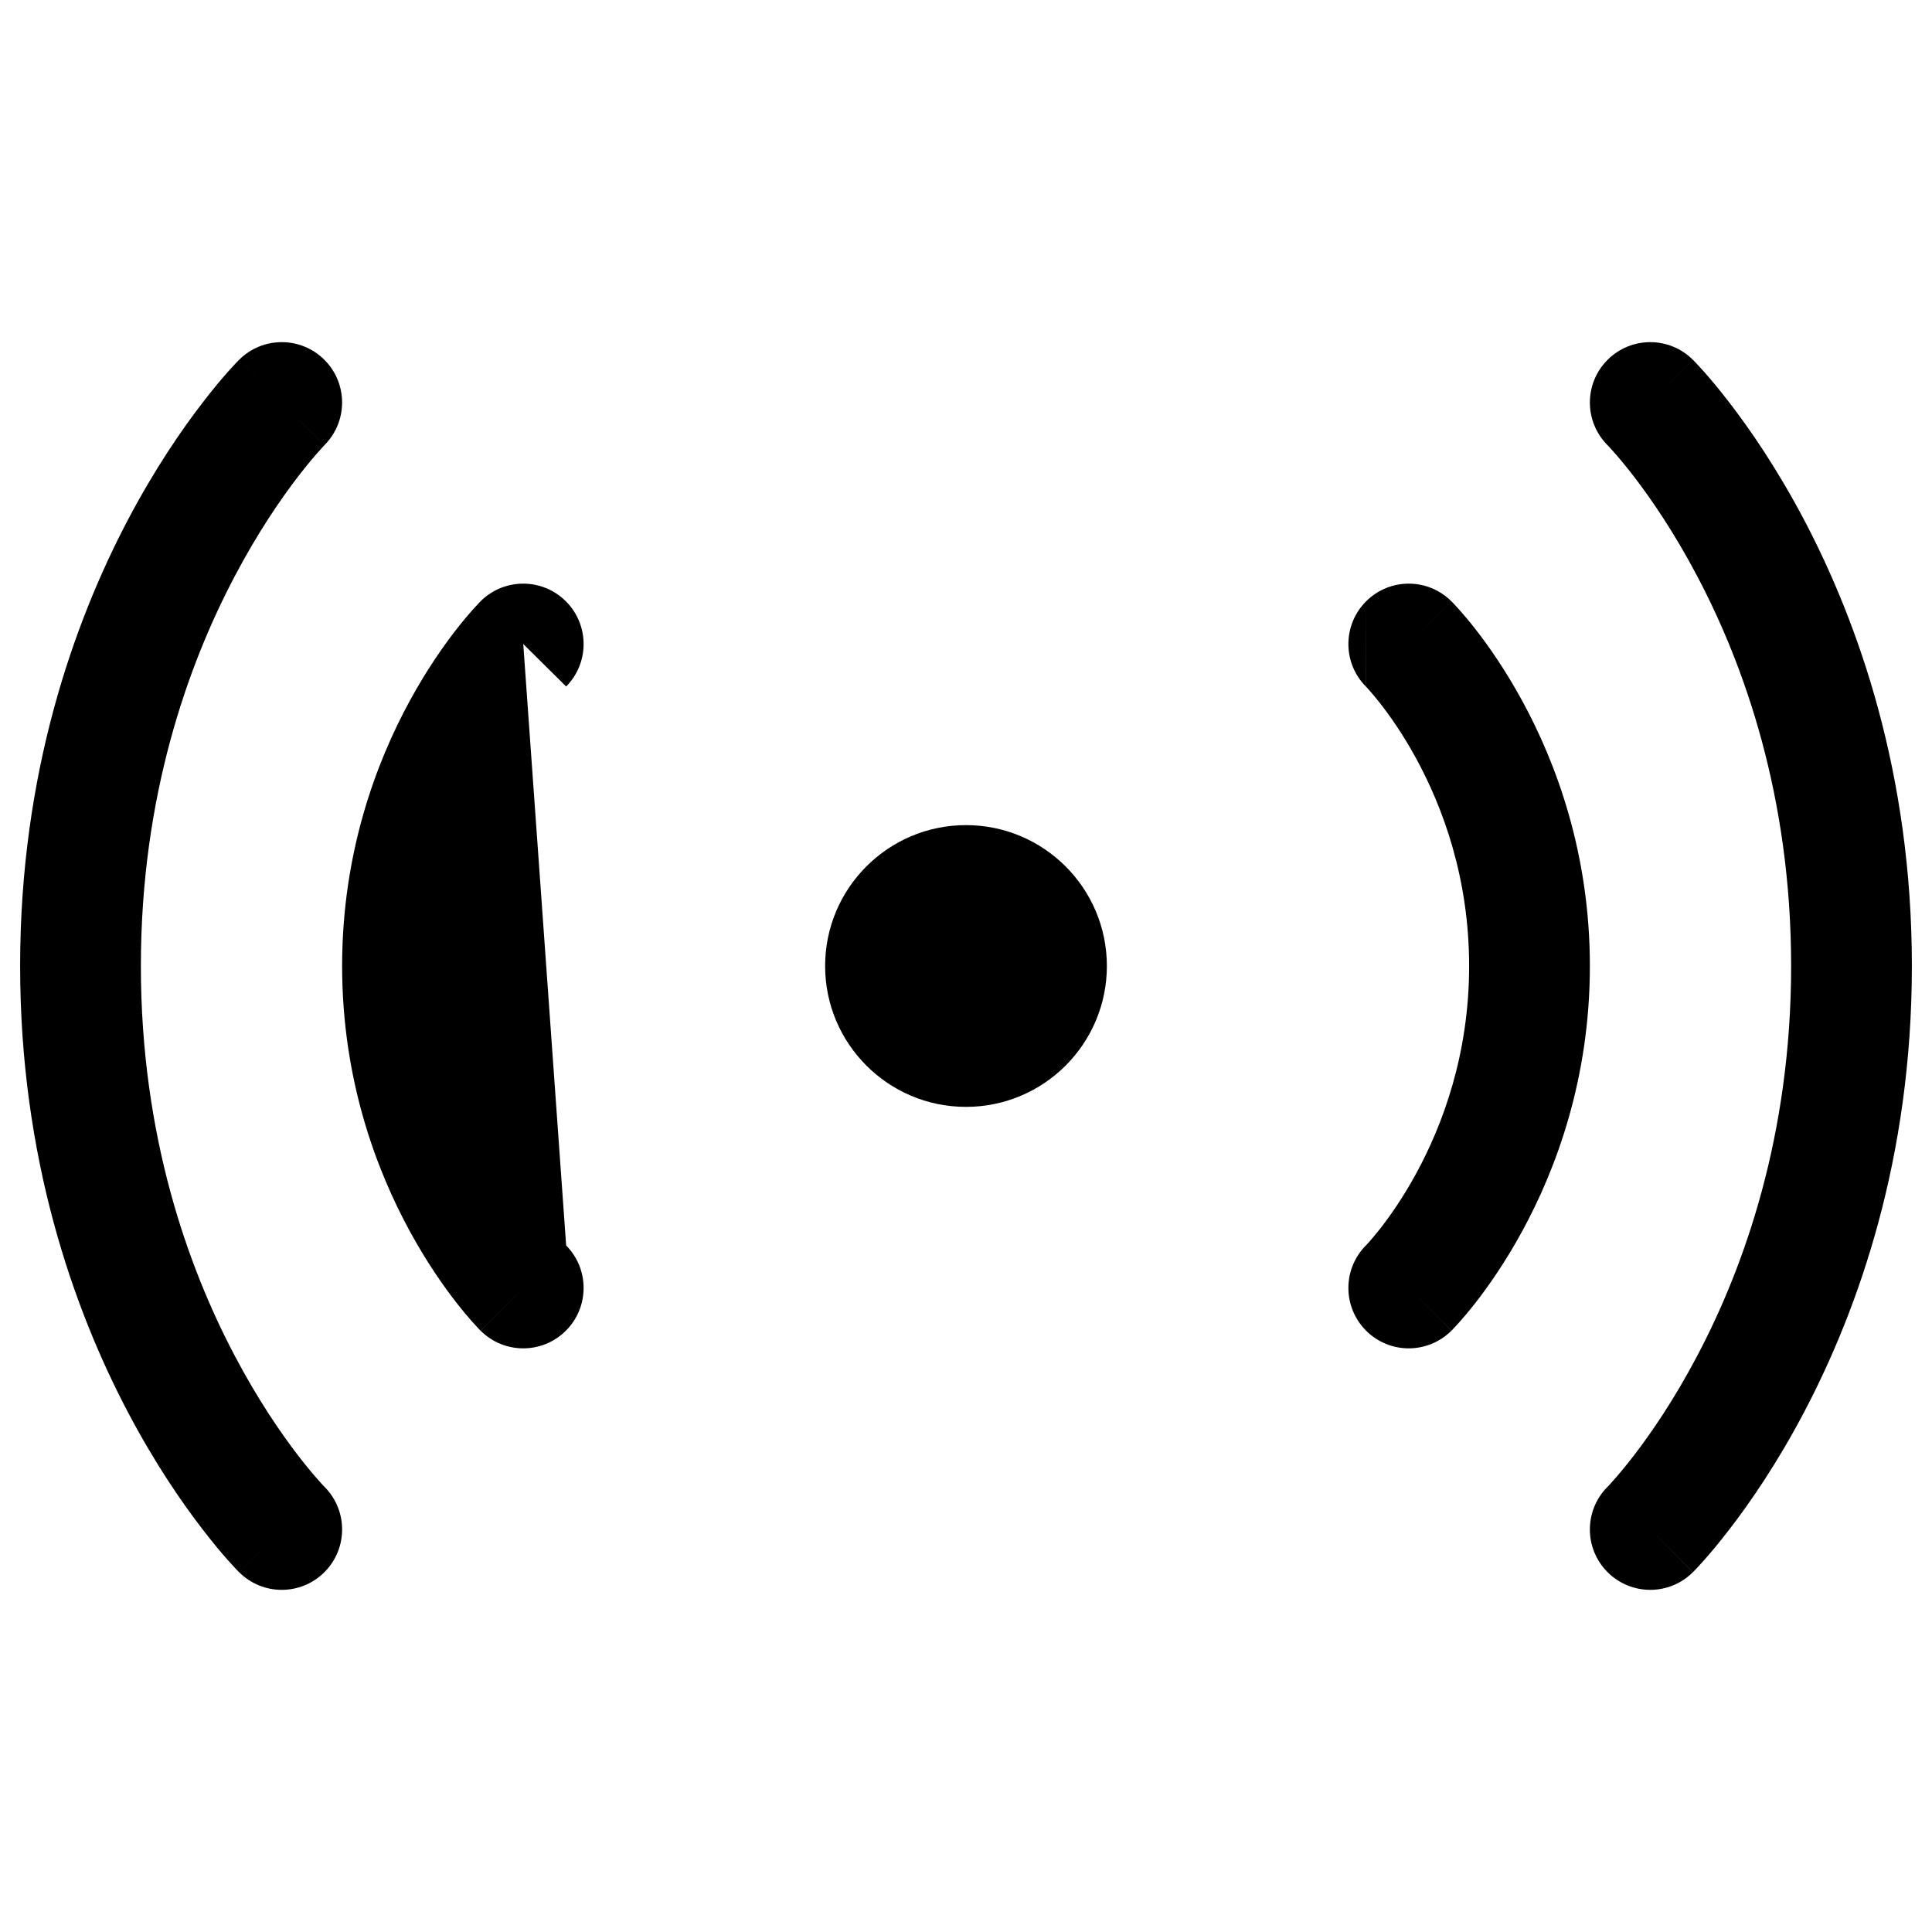 <svg width="24" height="24" viewBox="0 0 24 24" fill="none" xmlns="http://www.w3.org/2000/svg">
<g id="antenna-signal">
<g clip-path="url(#clip0_232_3618)">
<g id="Weight=Dynamic">
<g id="Vector">
<path d="M12 13C12.552 13 13 12.552 13 12C13 11.448 12.552 11 12 11C11.448 11 11 11.448 11 12C11 12.552 11.448 13 12 13Z" fill="black"/>
</g>
<path id="Vector (Stroke)" fill-rule="evenodd" clip-rule="evenodd" d="M2.97 4.47C3.263 4.177 3.737 4.177 4.03 4.47C4.323 4.763 4.323 5.237 4.03 5.53L3.5 5C4.03 5.53 4.03 5.531 4.03 5.53L4.031 5.53L4.032 5.528C4.032 5.528 4.032 5.528 4.031 5.53L4.017 5.544C4.004 5.558 3.983 5.581 3.954 5.614C3.896 5.679 3.81 5.781 3.704 5.918C3.492 6.194 3.204 6.611 2.914 7.162C2.334 8.262 1.75 9.893 1.75 12C1.75 14.107 2.334 15.738 2.914 16.838C3.204 17.389 3.492 17.806 3.704 18.082C3.81 18.219 3.896 18.321 3.954 18.386C3.983 18.419 4.004 18.442 4.017 18.456L4.031 18.47C4.032 18.471 4.032 18.471 4.032 18.472L4.031 18.47C4.323 18.763 4.323 19.238 4.03 19.53C3.737 19.823 3.263 19.823 2.97 19.53L3.5 19C2.97 19.53 2.97 19.531 2.97 19.53L2.969 19.529L2.967 19.528L2.964 19.525L2.955 19.515C2.948 19.508 2.938 19.498 2.926 19.485C2.903 19.461 2.871 19.426 2.831 19.381C2.752 19.292 2.643 19.163 2.515 18.996C2.258 18.663 1.921 18.174 1.586 17.537C0.916 16.262 0.25 14.393 0.25 12C0.25 9.607 0.916 7.738 1.586 6.463C1.921 5.827 2.258 5.337 2.515 5.004C2.643 4.837 2.752 4.708 2.831 4.619C2.871 4.574 2.903 4.539 2.926 4.515C2.938 4.502 2.948 4.492 2.955 4.485L2.964 4.475L2.967 4.472L2.969 4.471L2.97 4.47C2.97 4.469 2.97 4.47 3.5 5L2.97 4.47ZM4.032 18.472C4.032 18.472 4.032 18.472 4.032 18.472V18.472ZM19.97 4.47C20.263 4.177 20.737 4.177 21.03 4.47L20.5 5C21.03 4.47 21.03 4.469 21.03 4.47L21.031 4.471L21.033 4.472L21.036 4.475L21.045 4.485C21.052 4.492 21.062 4.502 21.074 4.515C21.097 4.539 21.129 4.574 21.169 4.619C21.248 4.708 21.357 4.837 21.485 5.004C21.742 5.337 22.079 5.827 22.414 6.463C23.084 7.738 23.75 9.607 23.75 12C23.75 14.393 23.084 16.262 22.414 17.537C22.079 18.174 21.742 18.663 21.485 18.996C21.357 19.163 21.248 19.292 21.169 19.381C21.129 19.426 21.097 19.461 21.074 19.485C21.062 19.498 21.052 19.508 21.045 19.515L21.036 19.525L21.033 19.528L21.031 19.529C21.031 19.529 21.03 19.53 20.5 19L21.03 19.53C20.737 19.823 20.263 19.823 19.97 19.53C19.677 19.238 19.677 18.763 19.969 18.47L19.968 18.471C19.968 18.471 19.968 18.471 19.969 18.47L19.983 18.456C19.996 18.442 20.017 18.419 20.046 18.386C20.104 18.321 20.19 18.219 20.296 18.082C20.508 17.806 20.796 17.389 21.086 16.838C21.666 15.738 22.25 14.107 22.25 12C22.25 9.893 21.666 8.262 21.086 7.162C20.796 6.611 20.508 6.194 20.296 5.918C20.19 5.781 20.104 5.679 20.046 5.614C20.017 5.581 19.996 5.558 19.983 5.544L19.969 5.53C19.968 5.529 19.968 5.529 19.968 5.528L19.969 5.53C19.677 5.237 19.677 4.762 19.97 4.47ZM6.5 8C5.97 7.47 5.969 7.47 5.969 7.47L5.968 7.472L5.965 7.474L5.958 7.481L5.939 7.502C5.923 7.518 5.902 7.541 5.876 7.57C5.825 7.627 5.756 7.708 5.675 7.811C5.513 8.018 5.302 8.318 5.092 8.703C4.671 9.474 4.25 10.597 4.25 12C4.25 13.403 4.671 14.526 5.092 15.297C5.302 15.682 5.513 15.982 5.675 16.189C5.756 16.292 5.825 16.373 5.876 16.43C5.902 16.459 5.923 16.482 5.939 16.498L5.958 16.519L5.965 16.526L5.968 16.528L5.969 16.529C5.969 16.53 5.97 16.53 6.5 16L5.97 16.53C6.263 16.823 6.737 16.823 7.03 16.53C7.322 16.238 7.323 15.765 7.033 15.472M7.033 8.528C7.323 8.235 7.322 7.762 7.03 7.47C6.737 7.177 6.262 7.177 5.969 7.47L6.5 8M16.97 7.47C17.263 7.177 17.737 7.177 18.03 7.47L17.529 7.971C18.03 7.47 18.03 7.469 18.03 7.47L18.031 7.471L18.032 7.472L18.035 7.474L18.042 7.481L18.061 7.502C18.077 7.518 18.098 7.541 18.124 7.57C18.175 7.627 18.244 7.708 18.325 7.811C18.487 8.018 18.698 8.318 18.908 8.703C19.329 9.474 19.75 10.597 19.75 12C19.75 13.403 19.329 14.526 18.908 15.297C18.698 15.682 18.487 15.982 18.325 16.189C18.244 16.292 18.175 16.373 18.124 16.43C18.098 16.459 18.077 16.482 18.061 16.498L18.042 16.519L18.035 16.526L18.032 16.528L18.031 16.529C18.031 16.53 18.03 16.53 17.529 16.029L18.03 16.53C17.737 16.823 17.263 16.823 16.97 16.53C16.678 16.238 16.677 15.765 16.967 15.472L16.972 15.467C16.979 15.46 16.99 15.448 17.005 15.431C17.036 15.396 17.084 15.34 17.144 15.264C17.263 15.112 17.427 14.881 17.592 14.578C17.921 13.974 18.25 13.097 18.25 12C18.25 10.903 17.921 10.026 17.592 9.422C17.427 9.119 17.263 8.888 17.144 8.736C17.084 8.66 17.036 8.604 17.005 8.569C16.99 8.552 16.979 8.54 16.972 8.533L16.967 8.528L16.968 8.529M16.97 7.47C16.678 7.762 16.677 8.235 16.967 8.528L16.97 7.47ZM16.967 8.528C16.967 8.527 16.967 8.528 16.967 8.528V8.528ZM16.967 8.528C16.968 8.529 16.968 8.529 16.969 8.53L16.967 8.528ZM16.968 15.471C16.968 15.471 16.968 15.471 16.968 15.471V15.471ZM12 11.75C11.862 11.75 11.75 11.862 11.75 12C11.75 12.138 11.862 12.25 12 12.25C12.138 12.25 12.25 12.138 12.25 12C12.25 11.862 12.138 11.75 12 11.75ZM10.25 12C10.25 11.034 11.034 10.25 12 10.25C12.966 10.25 13.75 11.034 13.75 12C13.75 12.966 12.966 13.75 12 13.75C11.034 13.75 10.25 12.966 10.25 12Z" fill="black"/>
</g>
</g>
</g>
<defs>
<clipPath id="clip0_232_3618">
<rect width="24" height="24" rx="5" fill="white"/>
</clipPath>
</defs>
</svg>
